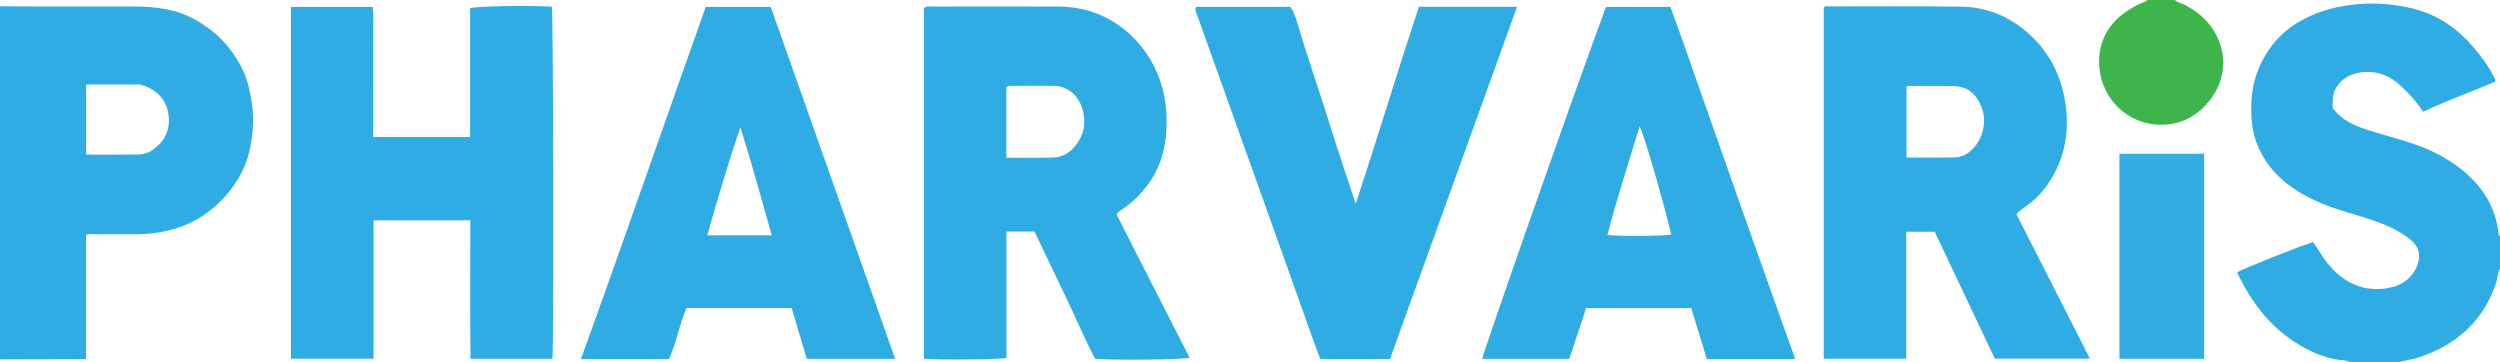 <?xml version="1.0" encoding="iso-8859-1"?>
<!-- Generator: Adobe Illustrator 27.0.0, SVG Export Plug-In . SVG Version: 6.00 Build 0)  -->
<svg version="1.1" id="Layer_1" xmlns="http://www.w3.org/2000/svg" xmlns:xlink="http://www.w3.org/1999/xlink" x="0px" y="0px"
	 viewBox="0 0 1600 232" style="enable-background:new 0 0 1600 232;" xml:space="preserve">
<g>
	<path style="fill:#2FACE3;" d="M0,4c8.992,0.054,17.983,0.143,26.975,0.153C46.964,4.177,66.954,4.17,86.943,4.156
		c6.642-0.005,13.213,0.629,19.75,1.814c9.829,1.782,18.513,6.156,26.493,11.915c9.888,7.137,17.301,16.433,22.424,27.492
		c3.079,6.647,4.584,13.682,5.611,20.968c1.44,10.208,0.672,20.204-1.53,30.085c-2.458,11.028-7.941,20.577-15.464,29.06
		c-8.806,9.93-19.388,17.005-32.07,20.812c-7.784,2.337-15.817,3.494-23.945,3.591c-9.327,0.112-18.656-0.045-27.985-0.036
		c-1.618,0.002-3.297-0.343-5.188,0.52c0,26.23,0,52.493,0,79.475C36.468,229.902,18.234,229.951,0,230C0,154.667,0,79.333,0,4z
		 M55.12,98.955c11.483,0,22.446,0.115,33.405-0.074c3.096-0.053,6.17-0.922,8.88-2.748c8.467-5.705,11.974-14.017,10.307-23.627
		c-1.61-9.276-7.884-15.426-17.13-18.138c-0.474-0.139-0.966-0.303-1.45-0.304c-11.255-0.017-22.51-0.013-34.012-0.013
		C55.12,69.082,55.12,83.797,55.12,98.955z"/>
	<path style="fill:#2EACE3;" d="M1504,232c-2.37-1.815-5.34-1.371-7.982-1.812c-10.037-1.676-19.043-5.871-27.387-11.276
		c-16.166-10.472-27.411-25.316-35.877-42.412c-0.368-0.742-0.895-1.41-0.748-2.311c2.52-1.842,42.528-17.766,48.381-19.215
		c3.285,4.416,5.887,9.437,9.455,13.795c9.237,11.279,20.974,17.538,35.622,16.007c9.147-0.956,17.308-4.961,21.314-14.231
		c2.841-6.573,1.608-12.664-4.246-17.312c-7.134-5.665-15.246-9.277-23.748-12.202c-11.094-3.818-22.588-6.453-33.413-11.052
		c-13.325-5.661-25.32-13.203-34-25.161c-6.394-8.81-9.815-18.682-10.42-29.55c-0.597-10.718,0.313-21.188,4.538-31.222
		c5.959-14.153,15.491-24.963,29.247-31.983c10.61-5.415,21.779-8.271,33.698-9.366c12.418-1.14,24.553-0.05,36.417,2.944
		c15.364,3.878,27.934,12.584,38.234,24.701c4.978,5.856,9.516,11.934,13,18.781c0.436,0.856,1.228,1.629,0.722,3.207
		c-15.022,6.39-30.71,11.976-46.039,19.205c-4.227-6.515-9.161-11.889-14.527-16.857c-6.506-6.023-14.22-9.224-23.111-8.614
		c-9.568,0.656-17.292,5.725-19.677,14.112c-0.835,2.938-0.312,5.944-0.593,8.79c6.233,8.691,15.476,12.017,24.842,14.97
		c14.488,4.568,29.46,7.727,43.006,14.986c12.032,6.448,22.548,14.656,30.002,26.305c4.621,7.222,7.238,15.193,8.331,23.674
		c0.107,0.827,0.029,1.673,0.957,2.098c0,7,0,14,0,21c-1.722,2.869-1.505,6.263-2.558,9.338
		c-8.434,24.645-25.826,39.782-50.169,47.66c-4.025,1.303-8.345,1.343-12.274,3.002C1524.667,232,1514.333,232,1504,232z"/>
	<path style="fill:#3DB54B;" d="M1392,0c1.604,1.795,4.02,1.967,6.015,2.985c11.306,5.772,19.397,14.195,23.252,26.591
		c7.076,22.755-10.451,45.929-30.486,49.546c-25.844,4.665-46.345-14.585-47.303-37.73c-0.553-13.366,4.66-24.664,15.726-32.807
		c4.03-2.965,8.298-5.508,12.981-7.321c0.692-0.268,1.743-0.083,1.815-1.263C1380,0,1386,0,1392,0z"/>
	<path style="fill:#2EACE3;" d="M662.094,148.184c-6.335,0-11.959,0-17.964,0c0,27.104,0,54.031,0,80.845
		c-3.851,1.104-43.526,1.451-52.849,0.535c0-74.845,0-149.722,0-224.315c1.564-1.473,3.136-1.073,4.594-1.074
		c26.999-0.02,53.999-0.068,80.998,0.005c18.006,0.048,33.888,6.051,46.938,18.429c11.081,10.511,18.115,23.477,21.256,38.582
		c1.23,5.915,1.534,11.941,1.527,17.782c-0.017,14.667-3.687,28.573-12.883,40.424c-4.186,5.394-9.095,10.184-14.771,14.08
		c-1.364,0.936-2.922,1.602-4.304,3.723c15.269,30.401,31.043,60.986,46.691,91.707c-3.883,1.276-47.907,1.728-60.461,0.718
		c-6.915-13.097-12.661-27.032-19.226-40.569C675.059,175.491,668.624,161.855,662.094,148.184z M644.071,100.92
		c10.137,0,19.762,0.203,29.372-0.088c4.651-0.141,9.046-1.613,12.554-5.129c7.974-7.993,9.849-17.242,6.108-27.778
		c-2.736-7.705-9.564-12.866-17.624-12.972c-8.81-0.116-17.624-0.025-26.436,0.028c-1.276,0.008-2.666-0.387-3.974,0.726
		C644.071,70.503,644.071,85.414,644.071,100.92z"/>
	<path style="fill:#2EACE3;" d="M1290.54,137.18c15.511,30.474,31.117,61.134,47.022,92.382c-20.637,0-40.53,0-60.871,0
		c-12.75-26.923-25.579-54.014-38.488-81.272c-6.064,0-11.958,0-18.228,0c0,27.148,0,54.072,0,81.315c-17.753,0-35.132,0-52.776,0
		c0-75.049,0-149.959,0-224.864c1.139-1.099,2.544-0.647,3.815-0.646c27.994,0.002,55.991-0.224,83.979,0.169
		c15.884,0.223,29.967,5.754,42.211,16.25c13.904,11.919,21.676,27.168,24.505,44.788c3.07,19.123-0.282,37.294-11.692,53.417
		c-4.26,6.019-9.763,10.877-15.807,15.071C1292.963,134.655,1291.765,135.467,1290.54,137.18z M1220.152,100.821
		c10.346,0,20.447,0.167,30.538-0.07c5.162-0.121,9.406-2.531,12.853-6.547c3.23-3.763,5.135-7.876,5.917-12.811
		c1.134-7.153-0.621-13.434-4.681-19.162c-3.772-5.322-9.331-7.159-15.588-7.204c-8.977-0.064-17.956-0.033-26.933-0.039
		c-0.831-0.001-1.679-0.018-2.106,0.674C1220.152,70.712,1220.152,85.626,1220.152,100.821z"/>
	<path style="fill:#2FACE3;" d="M301.006,141.021c-20.856,0-41.128,0-61.924,0c0,29.485,0,58.872,0,88.581
		c-17.894,0-35.268,0-52.882,0c0-75.058,0-149.953,0-225.145c17.37,0,34.594,0,52.321,0c0.775,5.59,0.26,11.038,0.348,16.449
		c0.089,5.497,0.01,10.996,0.006,16.494c-0.005,5.665-0.009,11.33-0.012,16.994c-0.003,5.498-0.006,10.996-0.007,16.494
		c-0.001,5.481,0,10.961,0,16.775c20.654,0,41.06,0,62.029,0c0-27.475,0-55.035,0-82.399c4.048-1.365,36.424-1.882,52.27-1.015
		c0.99,3.424,1.392,215.93,0.393,225.369c-17.213,0-34.464,0-52.442,0C300.84,200.352,301.009,170.965,301.006,141.021z"/>
	<path style="fill:#2EACE3;" d="M451.647,4.434c14.1,0,27.691,0,41.633,0c26.53,75.054,53.015,149.977,79.614,225.227
		c-18.879,0-37.47,0-56.539,0c-3.178-10.662-6.415-21.519-9.706-32.557c-22.347,0-44.478,0-67.288,0
		c-4.545,10.256-6.303,22.001-11.221,32.64c-18.737,0-37.184,0-56.336,0C399.019,154.704,424.923,79.63,451.647,4.434z
		 M493.938,150.606c-6.62-23.332-12.876-46.431-20.152-69.283c-7.627,22.904-14.495,45.831-21.145,69.283
		C466.783,150.606,480.168,150.606,493.938,150.606z"/>
	<path style="fill:#2EACE3;" d="M1027.847,4.43c13.759,0,27.35,0,41.246,0c2.524,7.001,5.082,13.955,7.541,20.942
		c12.511,35.547,24.962,71.114,37.504,106.65c9.242,26.185,18.585,52.335,27.896,78.496c2.213,6.216,4.48,12.413,6.683,18.511
		c-0.15,0.284-0.193,0.445-0.297,0.543c-0.117,0.11-0.287,0.232-0.434,0.233c-18.32,0.01-36.641,0.01-55.616,0.01
		c-3.255-10.671-6.559-21.503-9.961-32.653c-22.168,0-44.418,0-67.282,0c-3.524,10.62-7.144,21.531-10.794,32.533
		c-18.803,0-37.242,0-55.687,0C949.058,225.618,1011.161,48.977,1027.847,4.43z M1028.737,150.411
		c9.353,0.94,37.444,0.641,40.891-0.341c-6.214-25.481-18.113-65.983-20.278-69.15
		C1042.35,103.866,1034.903,126.76,1028.737,150.411z"/>
	<path style="fill:#2EACE3;" d="M889.613,229.755c-15.065,0-29.692,0-44.586,0c-1.978-5.297-3.996-10.512-5.878-15.777
		c-6.902-19.302-13.739-38.628-20.636-57.932c-12.627-35.341-25.282-70.671-37.918-106.009c-5.01-14.011-9.985-28.033-15.021-42.035
		c-0.406-1.128-0.826-2.161-0.162-3.584c19.984,0,40.083,0,60.349,0c2.444,3.184,3.581,7.033,4.683,10.793
		c6.551,22.362,14.416,44.303,21.278,66.56c4.918,15.952,10.401,31.709,15.936,48.716c13.991-42.535,26.668-84.461,40.431-126.15
		c20.976,0,41.732,0,62.804,0C943.755,79.596,916.739,154.522,889.613,229.755z"/>
	<path style="fill:#33ADE3;" d="M1410.679,98.409c0,44.081,0,87.49,0,131.21c-18.044,0-35.95,0-54.247,0c0-43.619,0-87.305,0-131.21
		C1374.323,98.409,1392.203,98.409,1410.679,98.409z"/>
</g>
</svg>
